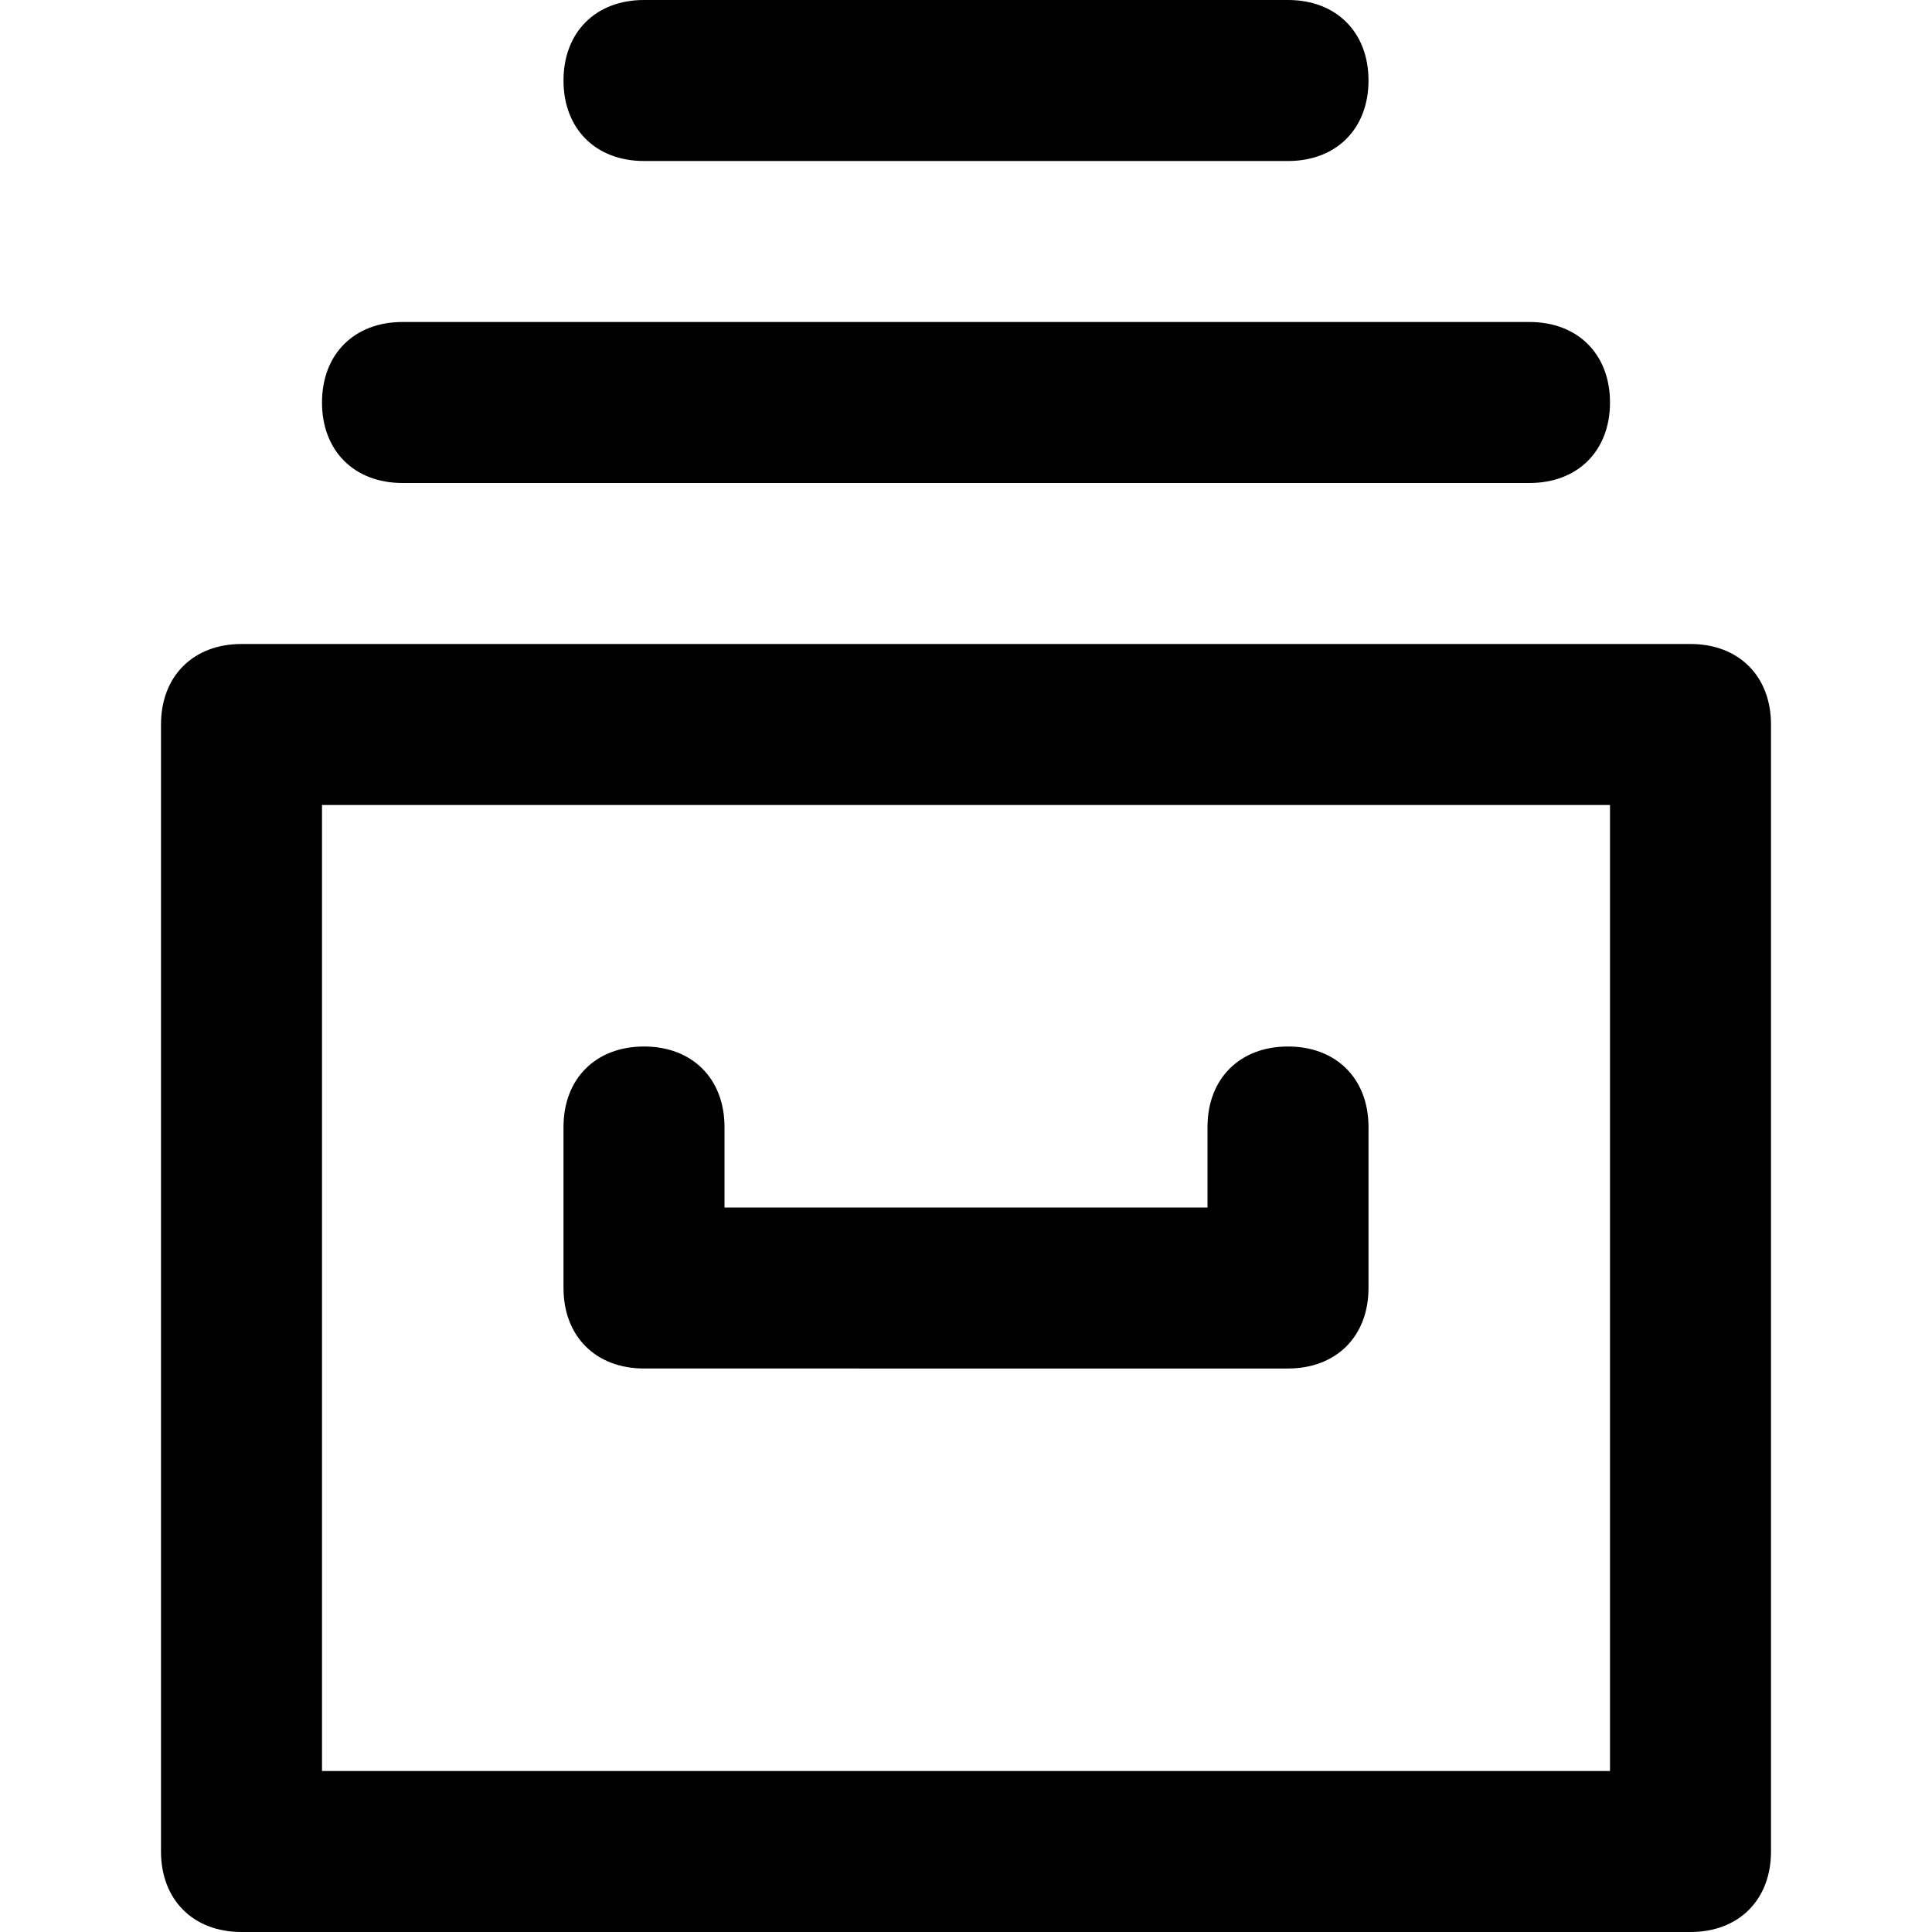 <svg xmlns="http://www.w3.org/2000/svg" xmlns:xlink="http://www.w3.org/1999/xlink" x="0px" y="0px"
	 viewBox="0 0 24 24" style="enable-background:new 0 0 24 24;" xml:space="preserve">
<path d="M21,8H3C2.4,8,2,8.4,2,9v14c0,0.6,0.4,1,1,1h18c0.6,0,1-0.4,1-1V9C22,8.4,21.6,8,21,8z M20,22H4
	V10h16V22z M4,5c0-0.6,0.4-1,1-1h14c0.6,0,1,0.4,1,1s-0.4,1-1,1H5C4.4,6,4,5.6,4,5z M7,1c0-0.6,0.4-1,1-1h8c0.6,0,1,0.4,1,1
	s-0.4,1-1,1H8C7.4,2,7,1.6,7,1z M7,16v-2c0-0.6,0.4-1,1-1s1,0.4,1,1v1h6v-1c0-0.6,0.4-1,1-1s1,0.4,1,1v2c0,0.6-0.4,1-1,1H8
	C7.4,17,7,16.6,7,16z"/>
</svg>
